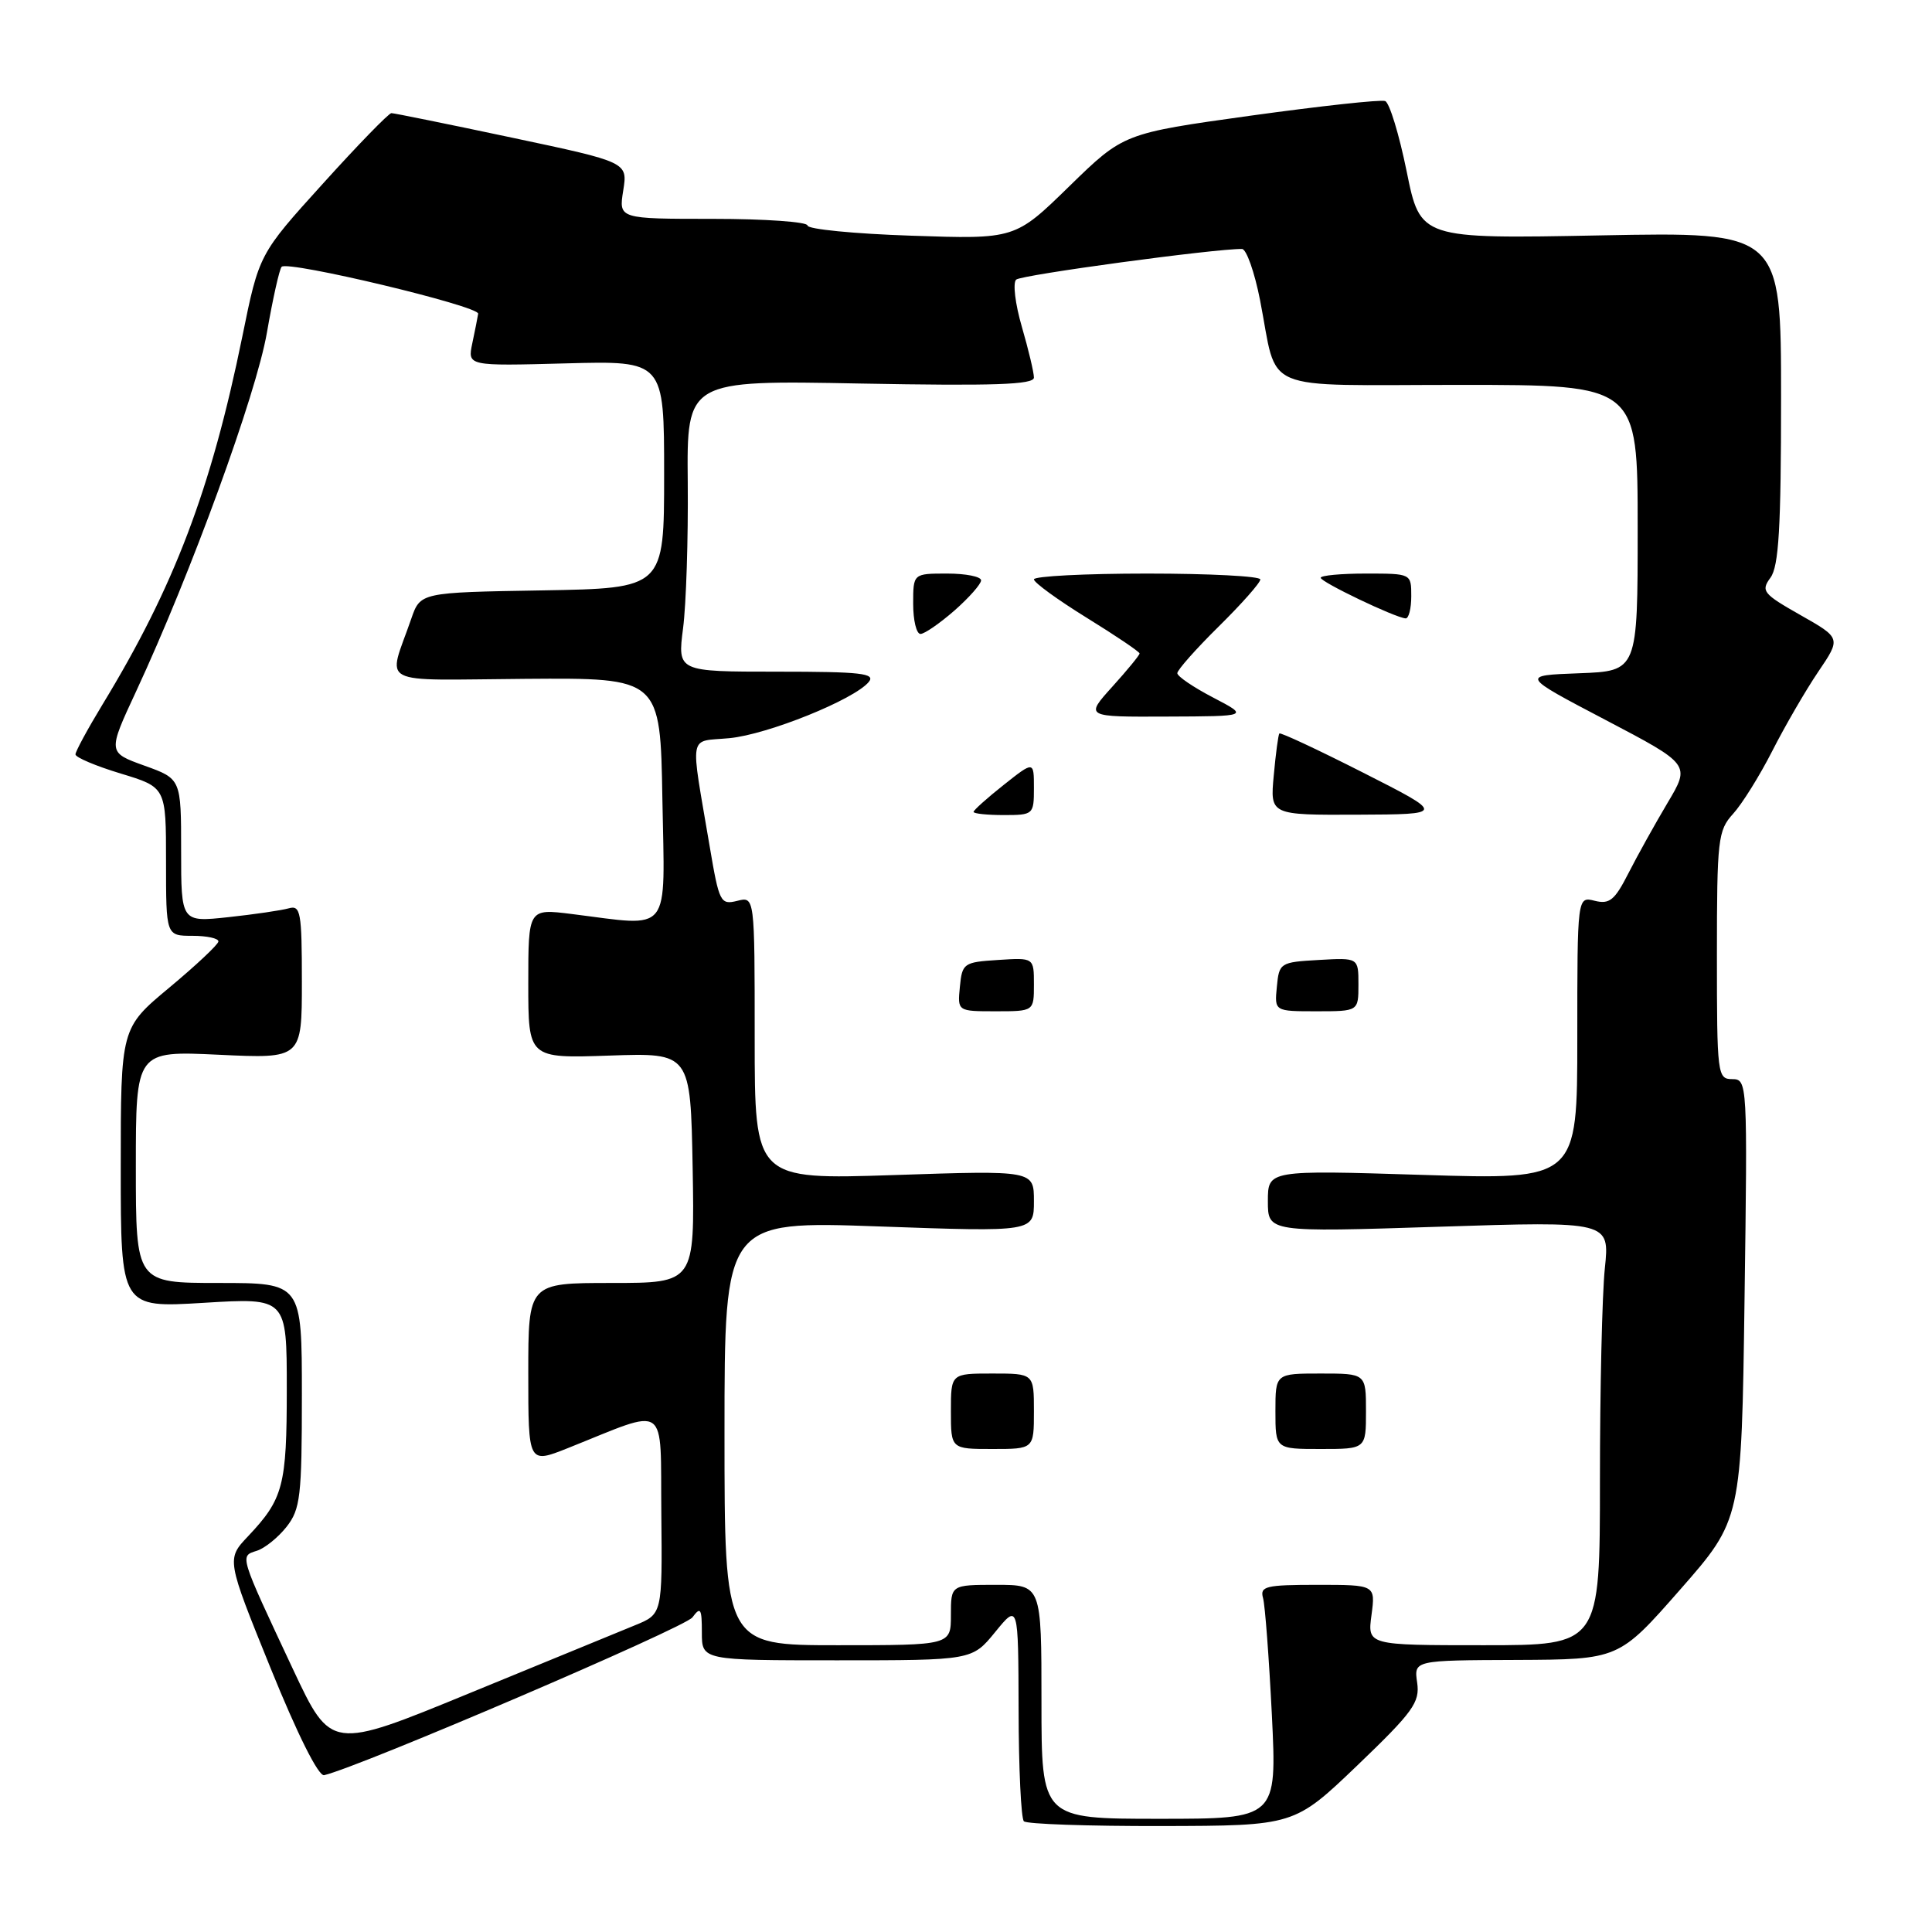 <?xml version="1.0" encoding="UTF-8" standalone="no"?>
<!DOCTYPE svg PUBLIC "-//W3C//DTD SVG 1.1//EN" "http://www.w3.org/Graphics/SVG/1.1/DTD/svg11.dtd" >
<svg xmlns="http://www.w3.org/2000/svg" xmlns:xlink="http://www.w3.org/1999/xlink" version="1.1" viewBox="0 0 256 256">
 <g >
 <path fill="currentColor"
d=" M 179.86 233.92 C 187.26 226.82 188.16 225.57 187.78 222.95 C 187.35 220.00 187.35 220.00 200.92 219.95 C 214.50 219.89 214.50 219.89 222.63 210.63 C 230.76 201.36 230.76 201.36 231.16 172.18 C 231.56 143.39 231.54 143.00 229.53 142.99 C 227.57 142.99 227.50 142.40 227.50 126.58 C 227.50 111.21 227.64 110.03 229.64 107.84 C 230.82 106.55 233.16 102.80 234.84 99.50 C 236.52 96.20 239.25 91.49 240.92 89.02 C 243.95 84.55 243.95 84.55 238.57 81.50 C 233.60 78.68 233.30 78.31 234.60 76.54 C 235.70 75.03 236.00 69.92 236.00 52.68 C 236.00 30.73 236.00 30.73 212.10 31.19 C 188.20 31.65 188.20 31.65 186.39 22.71 C 185.39 17.80 184.11 13.60 183.54 13.39 C 182.97 13.17 174.94 14.05 165.69 15.33 C 148.88 17.67 148.88 17.67 141.69 24.68 C 134.50 31.70 134.50 31.70 120.75 31.23 C 113.19 30.98 107.00 30.37 107.00 29.88 C 107.00 29.40 101.37 29.00 94.49 29.00 C 81.98 29.00 81.98 29.00 82.58 25.25 C 83.18 21.49 83.18 21.49 67.84 18.24 C 59.40 16.45 52.21 14.99 51.86 14.99 C 51.51 15.00 47.42 19.20 42.78 24.34 C 34.33 33.67 34.33 33.67 32.11 44.59 C 27.97 64.86 23.09 77.73 13.57 93.37 C 11.61 96.60 10.00 99.57 10.00 99.96 C 10.00 100.36 12.70 101.50 16.00 102.50 C 22.00 104.32 22.00 104.32 22.00 114.16 C 22.00 124.00 22.00 124.00 25.50 124.00 C 27.43 124.00 28.97 124.34 28.94 124.75 C 28.91 125.16 25.98 127.91 22.44 130.86 C 16.00 136.22 16.00 136.22 16.00 154.76 C 16.00 173.30 16.00 173.30 27.00 172.63 C 38.00 171.96 38.00 171.96 38.00 184.05 C 38.00 196.87 37.54 198.61 32.88 203.55 C 30.00 206.59 30.00 206.59 35.86 221.05 C 39.41 229.81 42.20 235.39 42.95 235.22 C 47.59 234.16 90.75 215.67 91.75 214.31 C 92.83 212.85 93.00 213.12 93.00 216.31 C 93.00 220.00 93.00 220.00 110.90 220.00 C 128.81 220.00 128.81 220.00 131.87 216.25 C 134.93 212.50 134.93 212.50 134.97 226.58 C 134.98 234.33 135.30 240.97 135.67 241.33 C 136.03 241.70 144.25 241.98 153.92 241.96 C 171.50 241.92 171.50 241.92 179.86 233.92 Z  M 138.00 225.50 C 138.00 210.00 138.00 210.00 132.00 210.00 C 126.00 210.00 126.00 210.00 126.00 214.00 C 126.00 218.00 126.00 218.00 111.00 218.00 C 96.00 218.00 96.00 218.00 96.00 189.89 C 96.00 161.78 96.00 161.78 116.50 162.51 C 137.00 163.24 137.00 163.24 137.00 159.16 C 137.00 155.08 137.00 155.08 118.50 155.70 C 100.00 156.31 100.00 156.31 100.00 137.55 C 100.00 118.78 100.00 118.78 97.68 119.37 C 95.47 119.92 95.29 119.56 94.05 112.23 C 91.43 96.74 91.14 98.34 96.66 97.81 C 101.74 97.32 113.16 92.71 115.11 90.37 C 116.06 89.22 114.10 89.00 103.01 89.00 C 89.77 89.00 89.77 89.00 90.51 83.25 C 90.92 80.09 91.20 71.40 91.13 63.94 C 91.00 50.38 91.00 50.38 114.00 50.82 C 131.71 51.15 137.00 50.97 137.00 50.03 C 137.00 49.36 136.28 46.33 135.40 43.30 C 134.52 40.28 134.18 37.46 134.65 37.05 C 135.35 36.42 161.03 32.94 164.57 32.99 C 165.15 32.99 166.23 36.04 166.96 39.75 C 169.41 52.26 166.45 51.00 193.48 51.00 C 217.00 51.00 217.00 51.00 217.00 69.96 C 217.00 88.92 217.00 88.92 209.25 89.21 C 201.50 89.50 201.50 89.50 212.75 95.40 C 223.99 101.30 223.99 101.30 220.95 106.40 C 219.28 109.21 216.95 113.40 215.77 115.72 C 213.96 119.28 213.27 119.85 211.31 119.36 C 209.00 118.78 209.00 118.78 209.00 137.55 C 209.00 156.32 209.00 156.32 188.50 155.68 C 168.00 155.04 168.00 155.04 168.00 159.16 C 168.00 163.28 168.00 163.28 190.65 162.55 C 213.30 161.82 213.30 161.82 212.65 168.06 C 212.29 171.49 212.00 184.13 212.00 196.15 C 212.00 218.00 212.00 218.00 196.60 218.00 C 181.19 218.00 181.19 218.00 181.73 214.00 C 182.26 210.00 182.26 210.00 174.56 210.00 C 167.71 210.00 166.92 210.19 167.36 211.75 C 167.63 212.71 168.15 219.69 168.53 227.25 C 169.20 241.00 169.20 241.00 153.60 241.00 C 138.00 241.00 138.00 241.00 138.00 225.50 Z  M 137.00 187.00 C 137.00 182.00 137.00 182.00 131.50 182.00 C 126.00 182.00 126.00 182.00 126.00 187.00 C 126.00 192.00 126.00 192.00 131.50 192.00 C 137.00 192.00 137.00 192.00 137.00 187.00 Z  M 181.00 187.00 C 181.00 182.00 181.00 182.00 175.00 182.00 C 169.00 182.00 169.00 182.00 169.00 187.00 C 169.00 192.00 169.00 192.00 175.00 192.00 C 181.00 192.00 181.00 192.00 181.00 187.00 Z  M 137.00 130.45 C 137.00 126.89 137.00 126.89 132.25 127.20 C 127.70 127.49 127.49 127.63 127.19 130.75 C 126.87 134.00 126.87 134.00 131.94 134.00 C 137.00 134.00 137.00 134.00 137.00 130.45 Z  M 180.00 130.45 C 180.00 126.90 180.00 126.90 174.75 127.20 C 169.63 127.49 169.49 127.58 169.19 130.75 C 168.87 134.00 168.87 134.00 174.44 134.00 C 180.00 134.00 180.00 134.00 180.00 130.45 Z  M 137.00 104.42 C 137.00 100.83 137.00 100.83 133.00 104.00 C 130.80 105.74 129.00 107.36 129.00 107.58 C 129.00 107.81 130.80 108.00 133.00 108.00 C 136.92 108.00 137.00 107.93 137.00 104.42 Z  M 180.64 102.39 C 174.67 99.36 169.67 97.02 169.52 97.19 C 169.38 97.36 169.04 99.86 168.78 102.75 C 168.29 108.00 168.29 108.00 179.90 107.95 C 191.50 107.90 191.50 107.90 180.64 102.39 Z  M 160.75 92.43 C 158.14 91.07 156.00 89.62 156.00 89.20 C 156.00 88.78 158.47 85.99 161.50 83.00 C 164.53 80.01 167.00 77.22 167.00 76.78 C 167.00 76.35 160.25 76.00 152.00 76.00 C 143.75 76.00 137.00 76.35 137.00 76.77 C 137.00 77.19 140.15 79.48 144.00 81.86 C 147.85 84.24 151.00 86.36 151.00 86.59 C 151.00 86.81 149.37 88.80 147.38 91.00 C 143.77 95.00 143.77 95.00 154.63 94.95 C 165.50 94.91 165.50 94.91 160.75 92.43 Z  M 126.47 80.90 C 128.41 79.19 130.00 77.39 130.00 76.90 C 130.00 76.40 127.97 76.00 125.50 76.00 C 121.00 76.00 121.00 76.00 121.00 80.00 C 121.00 82.20 121.43 84.00 121.97 84.00 C 122.50 84.00 124.52 82.60 126.47 80.90 Z  M 187.00 79.00 C 187.00 76.00 187.00 76.00 181.00 76.00 C 177.70 76.00 175.00 76.25 175.00 76.56 C 175.00 77.12 184.85 81.84 186.25 81.94 C 186.66 81.97 187.00 80.65 187.00 79.00 Z  M 38.83 221.20 C 31.66 205.91 31.75 206.21 34.02 205.49 C 35.08 205.16 36.86 203.72 37.97 202.31 C 39.80 199.98 40.00 198.28 40.00 184.87 C 40.00 170.00 40.00 170.00 29.00 170.00 C 18.00 170.00 18.00 170.00 18.00 154.62 C 18.00 139.24 18.00 139.24 29.00 139.76 C 40.00 140.28 40.00 140.28 40.00 130.07 C 40.00 120.83 39.83 119.91 38.25 120.36 C 37.29 120.63 33.69 121.16 30.25 121.53 C 24.00 122.20 24.00 122.20 24.00 112.70 C 24.00 103.20 24.00 103.20 19.13 101.45 C 14.27 99.70 14.27 99.70 18.04 91.60 C 25.29 76.01 33.95 52.28 35.37 44.06 C 36.15 39.56 37.03 35.64 37.32 35.35 C 38.16 34.50 63.51 40.56 63.36 41.57 C 63.28 42.08 62.93 43.85 62.58 45.50 C 61.95 48.50 61.95 48.50 74.98 48.15 C 88.00 47.80 88.00 47.80 88.00 62.87 C 88.00 77.95 88.00 77.95 71.85 78.23 C 55.70 78.50 55.70 78.50 54.49 82.00 C 51.37 91.04 49.57 90.10 69.67 89.95 C 87.50 89.82 87.50 89.82 87.77 105.91 C 88.09 124.10 89.13 122.78 75.75 121.11 C 70.00 120.39 70.00 120.39 70.00 130.31 C 70.00 140.24 70.00 140.24 80.75 139.87 C 91.50 139.50 91.50 139.50 91.78 154.75 C 92.05 170.00 92.05 170.00 81.03 170.00 C 70.00 170.00 70.00 170.00 70.00 181.99 C 70.00 193.97 70.00 193.97 75.25 191.88 C 88.76 186.49 87.48 185.59 87.63 200.57 C 87.76 213.88 87.76 213.88 84.13 215.36 C 82.13 216.17 72.26 220.23 62.18 224.37 C 43.86 231.90 43.86 231.90 38.83 221.20 Z "/>
</g>
</svg>